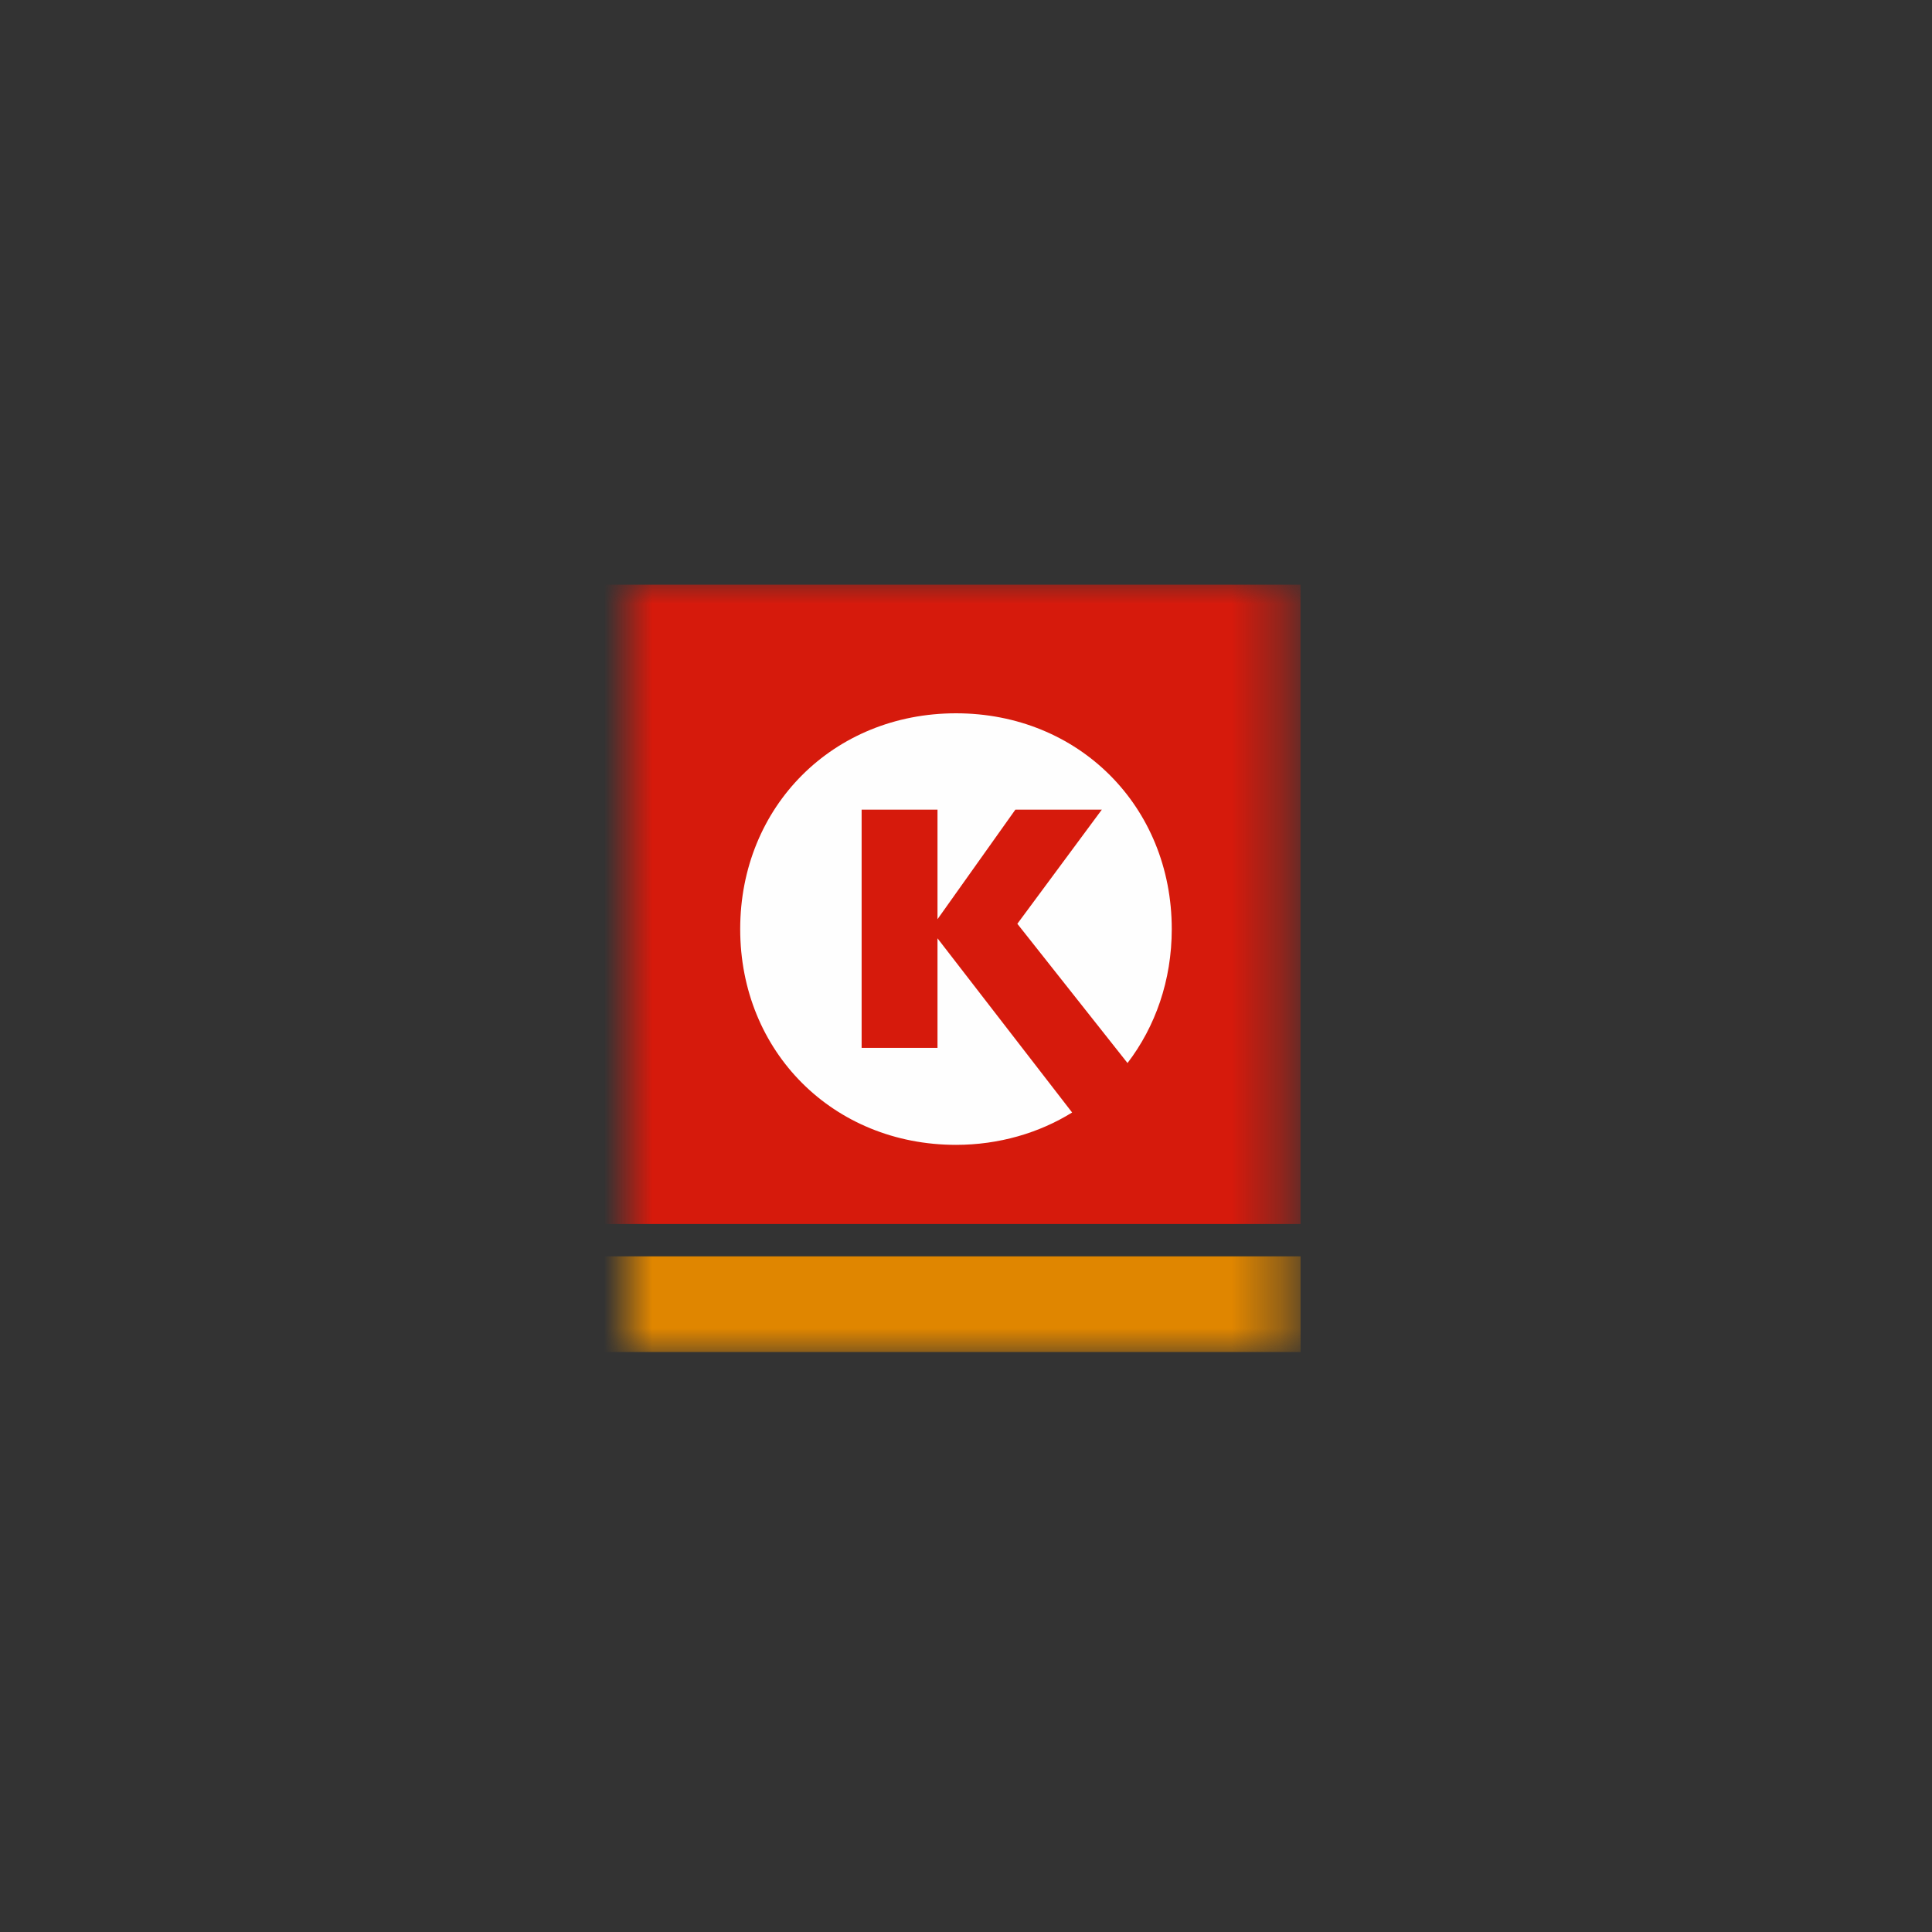 <svg width="40" height="40" viewBox="0 0 40 40" fill="none" xmlns="http://www.w3.org/2000/svg">
<rect x="0" y="0" width="40" height="40" fill="#333333" stroke="none"/>
<mask id="mask0_149_510" style="mask-type:alpha" maskUnits="userSpaceOnUse" x="13" y="12" width="14" height="16">
<rect x="13" y="12" width="13.587" height="16" fill="#C4C4C4"/>
</mask>
<g mask="url(#mask0_149_510)">
<path d="M-13.374 25.342H26.926V12.105H-13.374V25.342Z" fill="#D61A0C"/>
<path d="M-13.374 27.992H26.927V26.011H-13.374V27.992Z" fill="#E08600"/>
<path d="M21.063 19.126L22.812 16.763H21.022L19.41 19.031V16.763H17.839V21.695H19.41V19.427L22.197 23.033C21.514 23.457 20.68 23.703 19.793 23.703C17.252 23.703 15.325 21.777 15.325 19.236C15.325 16.695 17.252 14.768 19.793 14.768C22.334 14.768 24.26 16.695 24.26 19.236C24.26 20.301 23.918 21.258 23.344 22.009L21.063 19.126Z" fill="#FEFEFE"/>
</g>
</svg>

